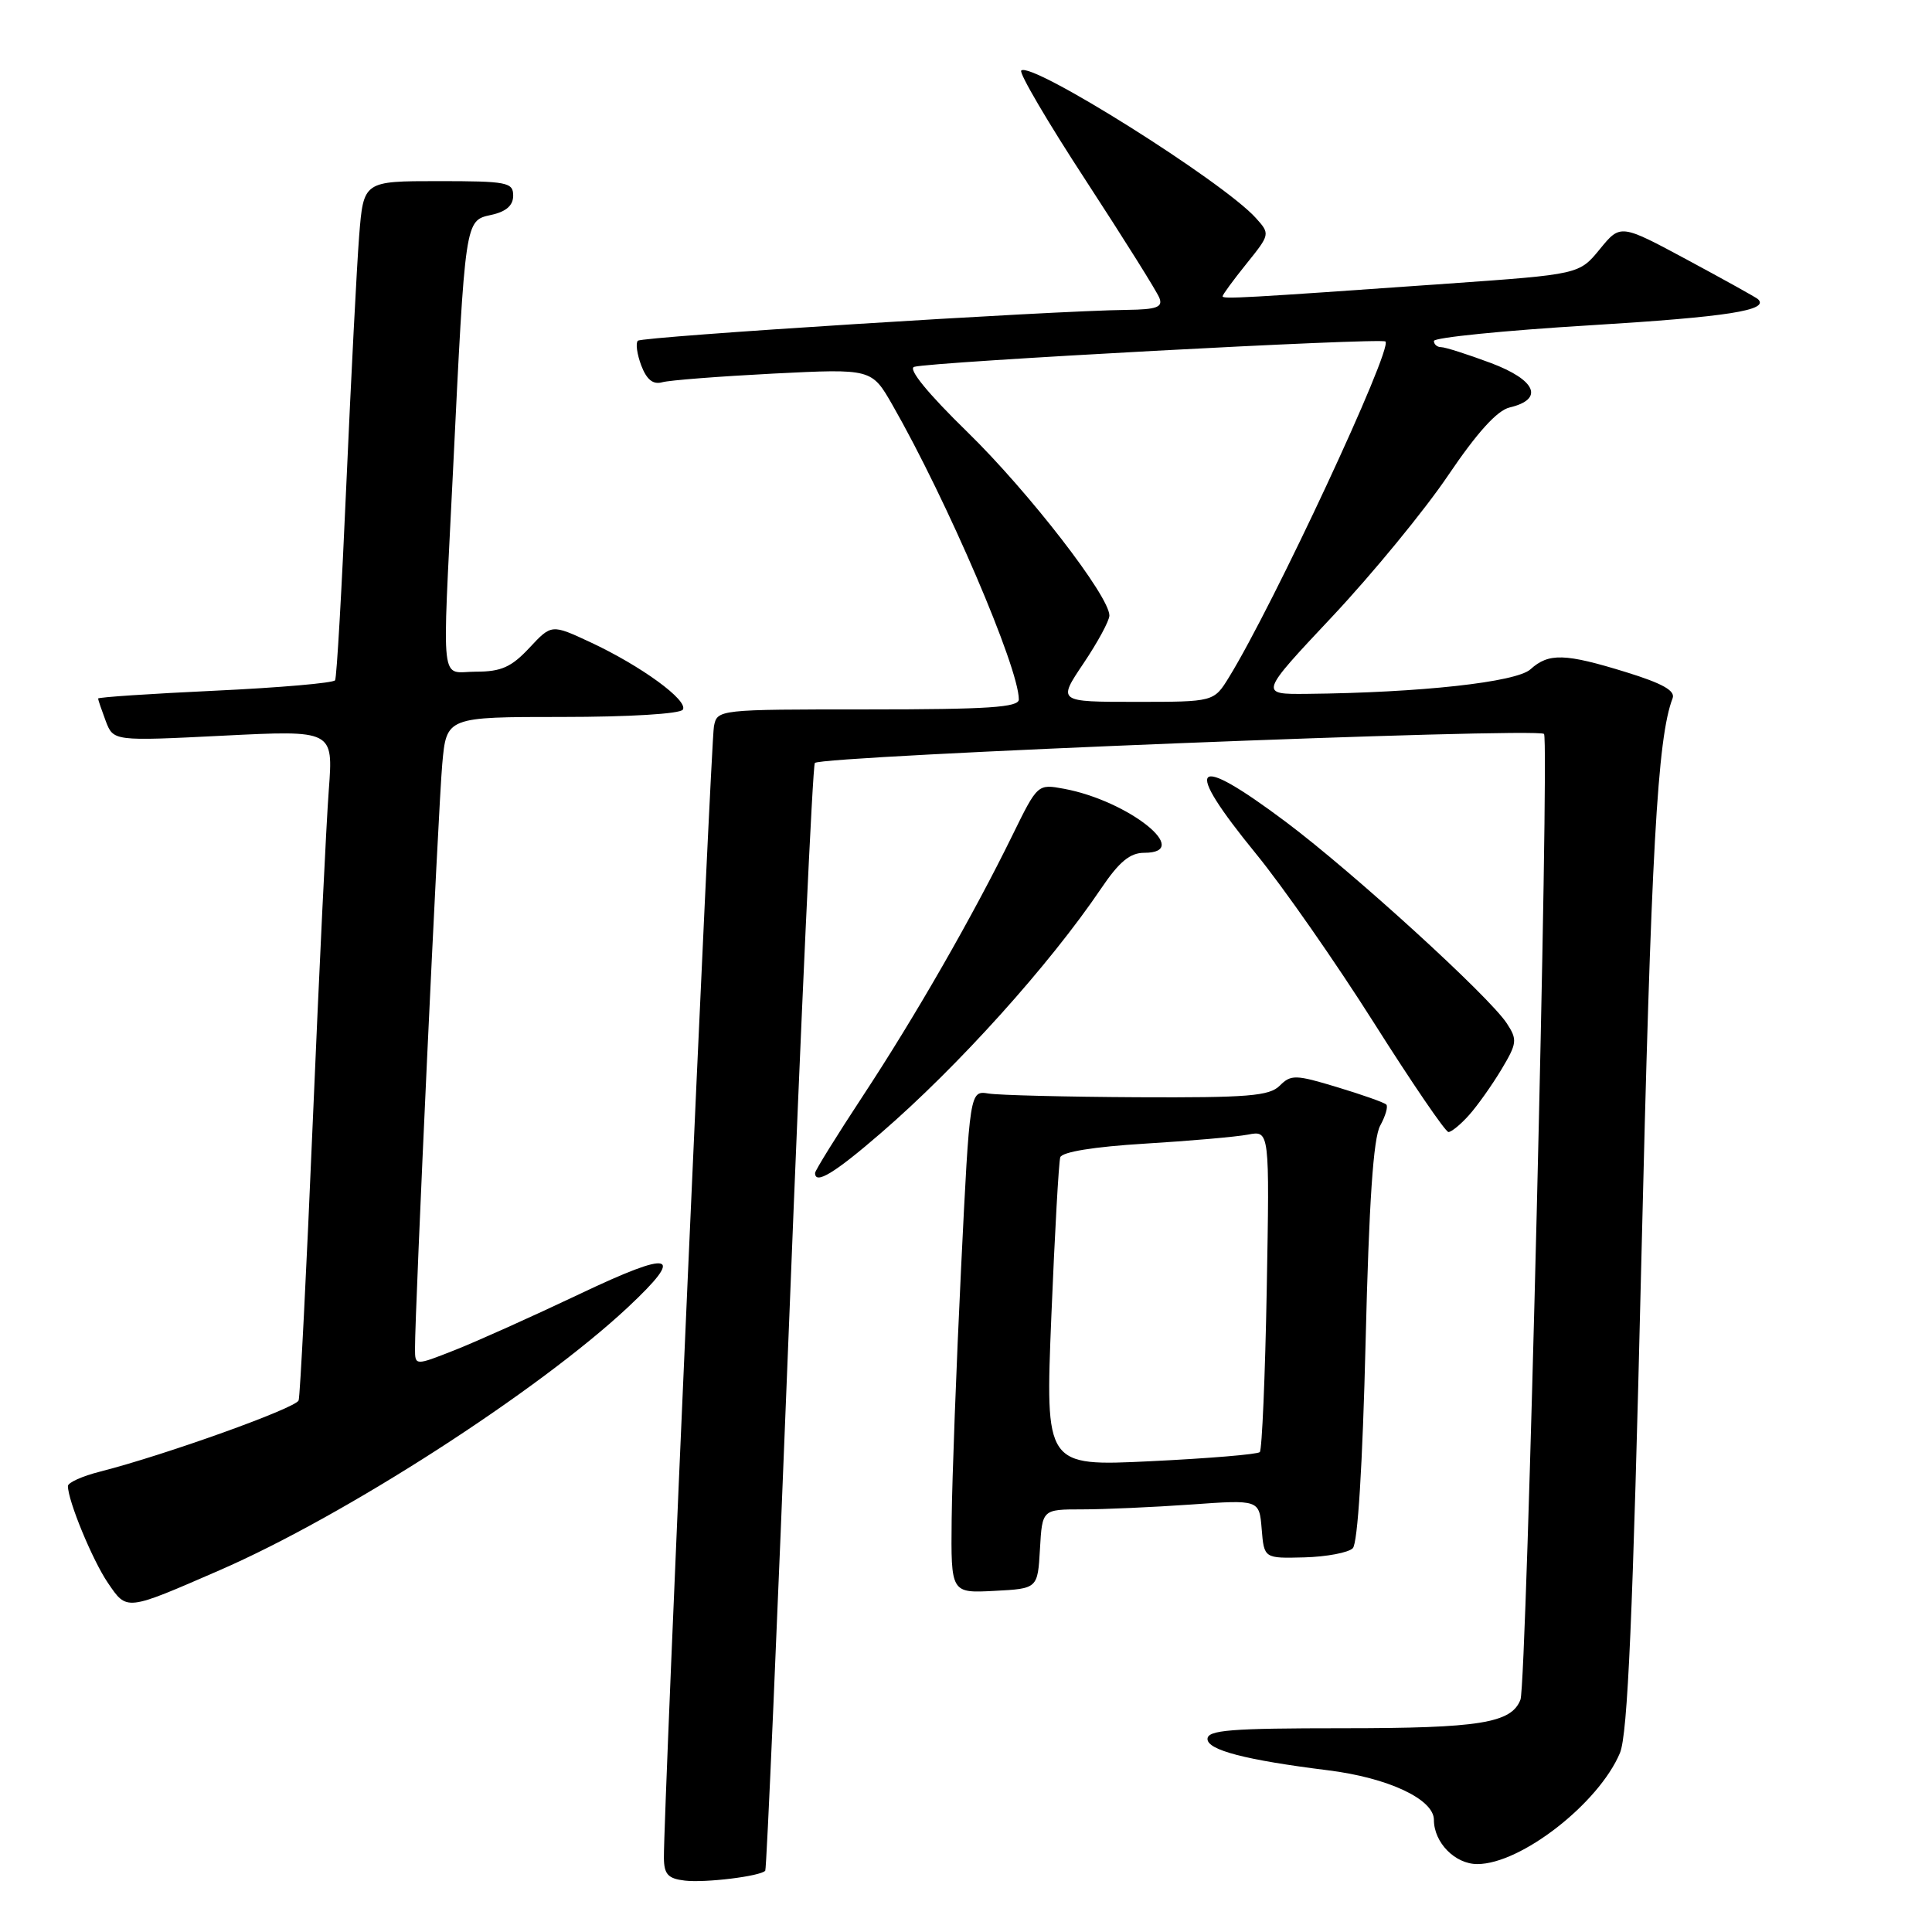<?xml version="1.0" encoding="UTF-8" standalone="no"?>
<!DOCTYPE svg PUBLIC "-//W3C//DTD SVG 1.1//EN" "http://www.w3.org/Graphics/SVG/1.1/DTD/svg11.dtd" >
<svg xmlns="http://www.w3.org/2000/svg" xmlns:xlink="http://www.w3.org/1999/xlink" version="1.1" viewBox="0 0 256 256">
 <g >
 <path fill="currentColor"
d=" M 101.40 247.88 C 101.58 247.67 103.01 214.74 104.58 174.70 C 106.15 134.67 107.68 101.55 107.97 101.10 C 108.60 100.15 203.69 96.36 204.59 97.25 C 205.34 98.01 202.30 223.06 201.47 225.21 C 200.28 228.32 196.07 229.00 177.95 229.00 C 163.06 229.00 160.00 229.24 160.00 230.43 C 160.00 231.90 165.10 233.22 175.95 234.57 C 183.93 235.56 190.00 238.40 190.00 241.14 C 190.00 244.15 192.80 247.00 195.75 247.00 C 201.52 247.00 211.84 238.96 214.65 232.28 C 215.68 229.82 216.36 214.27 217.48 167.28 C 218.78 112.76 219.61 97.78 221.63 92.52 C 222.01 91.52 220.27 90.55 215.48 89.07 C 207.36 86.56 205.21 86.50 202.79 88.69 C 200.91 90.39 188.21 91.79 173.18 91.94 C 166.85 92.00 166.85 92.00 176.54 81.69 C 181.86 76.02 188.78 67.60 191.90 62.97 C 195.73 57.31 198.38 54.38 200.04 53.99 C 204.64 52.90 203.55 50.35 197.52 48.09 C 194.44 46.94 191.49 46.00 190.96 46.00 C 190.43 46.00 190.00 45.63 190.00 45.18 C 190.00 44.73 199.34 43.79 210.75 43.10 C 228.94 41.99 234.54 41.11 232.93 39.63 C 232.70 39.42 228.50 37.08 223.61 34.45 C 214.72 29.67 214.72 29.67 211.99 33.01 C 209.26 36.35 209.26 36.35 191.88 37.58 C 164.70 39.50 162.00 39.65 162.00 39.26 C 162.00 39.05 163.42 37.11 165.16 34.95 C 168.30 31.05 168.31 31.00 166.41 28.89 C 162.08 24.07 136.61 8.06 135.32 9.35 C 135.00 9.66 138.86 16.24 143.90 23.95 C 148.93 31.67 153.32 38.66 153.63 39.49 C 154.10 40.70 153.26 41.01 149.36 41.06 C 139.32 41.17 85.07 44.60 84.52 45.15 C 84.20 45.46 84.41 46.94 84.97 48.43 C 85.69 50.31 86.53 50.99 87.75 50.65 C 88.71 50.38 95.35 49.87 102.50 49.50 C 115.50 48.85 115.50 48.85 118.26 53.67 C 125.48 66.28 135.00 88.46 135.00 92.68 C 135.00 93.73 130.94 94.00 115.02 94.00 C 95.10 94.00 95.04 94.01 94.60 96.25 C 94.19 98.36 87.91 240.37 87.97 246.18 C 87.99 248.36 88.52 248.93 90.75 249.19 C 93.46 249.51 100.77 248.61 101.40 247.88 Z  M 29.09 208.07 C 45.71 200.84 71.27 184.37 83.19 173.23 C 90.89 166.02 89.21 165.56 76.75 171.49 C 70.56 174.43 63.14 177.76 60.25 178.90 C 55.00 180.97 55.00 180.97 54.99 178.74 C 54.96 173.89 58.07 107.12 58.60 101.25 C 59.16 95.00 59.16 95.00 74.52 95.00 C 83.32 95.00 90.14 94.59 90.48 94.03 C 91.23 92.82 84.96 88.24 78.23 85.10 C 73.08 82.70 73.08 82.70 70.14 85.85 C 67.77 88.39 66.41 89.00 63.10 89.00 C 58.25 89.00 58.58 91.91 60.02 62.50 C 61.65 29.01 61.61 29.24 65.07 28.48 C 67.07 28.05 68.00 27.23 68.00 25.92 C 68.00 24.16 67.20 24.00 58.09 24.00 C 48.17 24.00 48.17 24.00 47.59 31.25 C 47.28 35.24 46.52 49.98 45.90 64.00 C 45.29 78.03 44.62 89.79 44.40 90.14 C 44.19 90.50 37.03 91.12 28.51 91.52 C 19.98 91.92 13.00 92.38 13.00 92.56 C 13.00 92.73 13.46 94.07 14.01 95.54 C 15.03 98.21 15.03 98.21 29.59 97.48 C 44.16 96.75 44.16 96.75 43.57 104.63 C 43.24 108.96 42.29 128.70 41.45 148.50 C 40.61 168.30 39.77 184.98 39.57 185.56 C 39.22 186.58 21.88 192.80 13.25 195.00 C 10.91 195.59 9.00 196.45 9.00 196.91 C 9.00 198.86 12.26 206.75 14.29 209.73 C 16.84 213.47 16.61 213.50 29.09 208.07 Z  M 137.80 205.25 C 138.10 200.00 138.10 200.00 143.40 200.00 C 146.31 200.00 152.78 199.71 157.78 199.36 C 166.86 198.71 166.86 198.71 167.18 202.61 C 167.50 206.50 167.50 206.50 172.84 206.36 C 175.78 206.28 178.67 205.73 179.25 205.15 C 179.91 204.49 180.55 194.11 180.95 177.80 C 181.40 159.31 181.97 150.81 182.88 149.16 C 183.58 147.88 183.95 146.62 183.69 146.36 C 183.43 146.09 180.51 145.06 177.20 144.06 C 171.66 142.38 171.06 142.37 169.57 143.86 C 168.20 145.23 165.34 145.46 150.73 145.39 C 141.25 145.34 132.38 145.12 131.00 144.90 C 128.50 144.50 128.50 144.50 127.35 168.00 C 126.72 180.93 126.16 195.91 126.10 201.30 C 126.00 211.10 126.00 211.10 131.75 210.80 C 137.50 210.50 137.50 210.50 137.80 205.25 Z  M 116.72 150.14 C 126.96 141.30 139.06 127.85 145.89 117.75 C 148.30 114.18 149.73 113.00 151.62 113.00 C 158.18 113.00 149.54 106.11 141.00 104.52 C 137.49 103.87 137.49 103.87 134.15 110.68 C 128.92 121.36 121.31 134.62 114.36 145.18 C 110.86 150.50 108.00 155.11 108.00 155.43 C 108.00 157.02 110.58 155.45 116.72 150.14 Z  M 194.66 147.75 C 195.77 146.51 197.69 143.80 198.94 141.72 C 201.02 138.24 201.08 137.77 199.66 135.60 C 197.31 132.01 179.27 115.57 170.40 108.92 C 157.96 99.60 156.59 101.09 166.46 113.17 C 170.01 117.52 177.03 127.59 182.06 135.54 C 187.09 143.49 191.53 150.00 191.93 150.00 C 192.32 150.00 193.56 148.99 194.66 147.75 Z  M 143.57 87.90 C 145.46 85.09 147.00 82.24 147.00 81.56 C 147.00 78.99 136.33 65.20 128.20 57.26 C 122.93 52.12 120.28 48.87 121.13 48.61 C 123.30 47.95 183.06 44.73 183.58 45.25 C 184.56 46.23 168.72 80.21 162.84 89.75 C 160.84 93.00 160.84 93.00 150.49 93.00 C 140.14 93.00 140.14 93.00 143.57 87.90 Z  M 139.31 174.39 C 139.76 163.45 140.29 153.98 140.49 153.35 C 140.72 152.64 144.94 151.95 151.68 151.54 C 157.63 151.18 163.79 150.64 165.37 150.34 C 168.23 149.79 168.23 149.79 167.85 170.83 C 167.64 182.40 167.22 192.11 166.93 192.41 C 166.63 192.71 160.11 193.25 152.44 193.62 C 138.50 194.29 138.50 194.29 139.31 174.39 Z "/>
</g>
</svg>